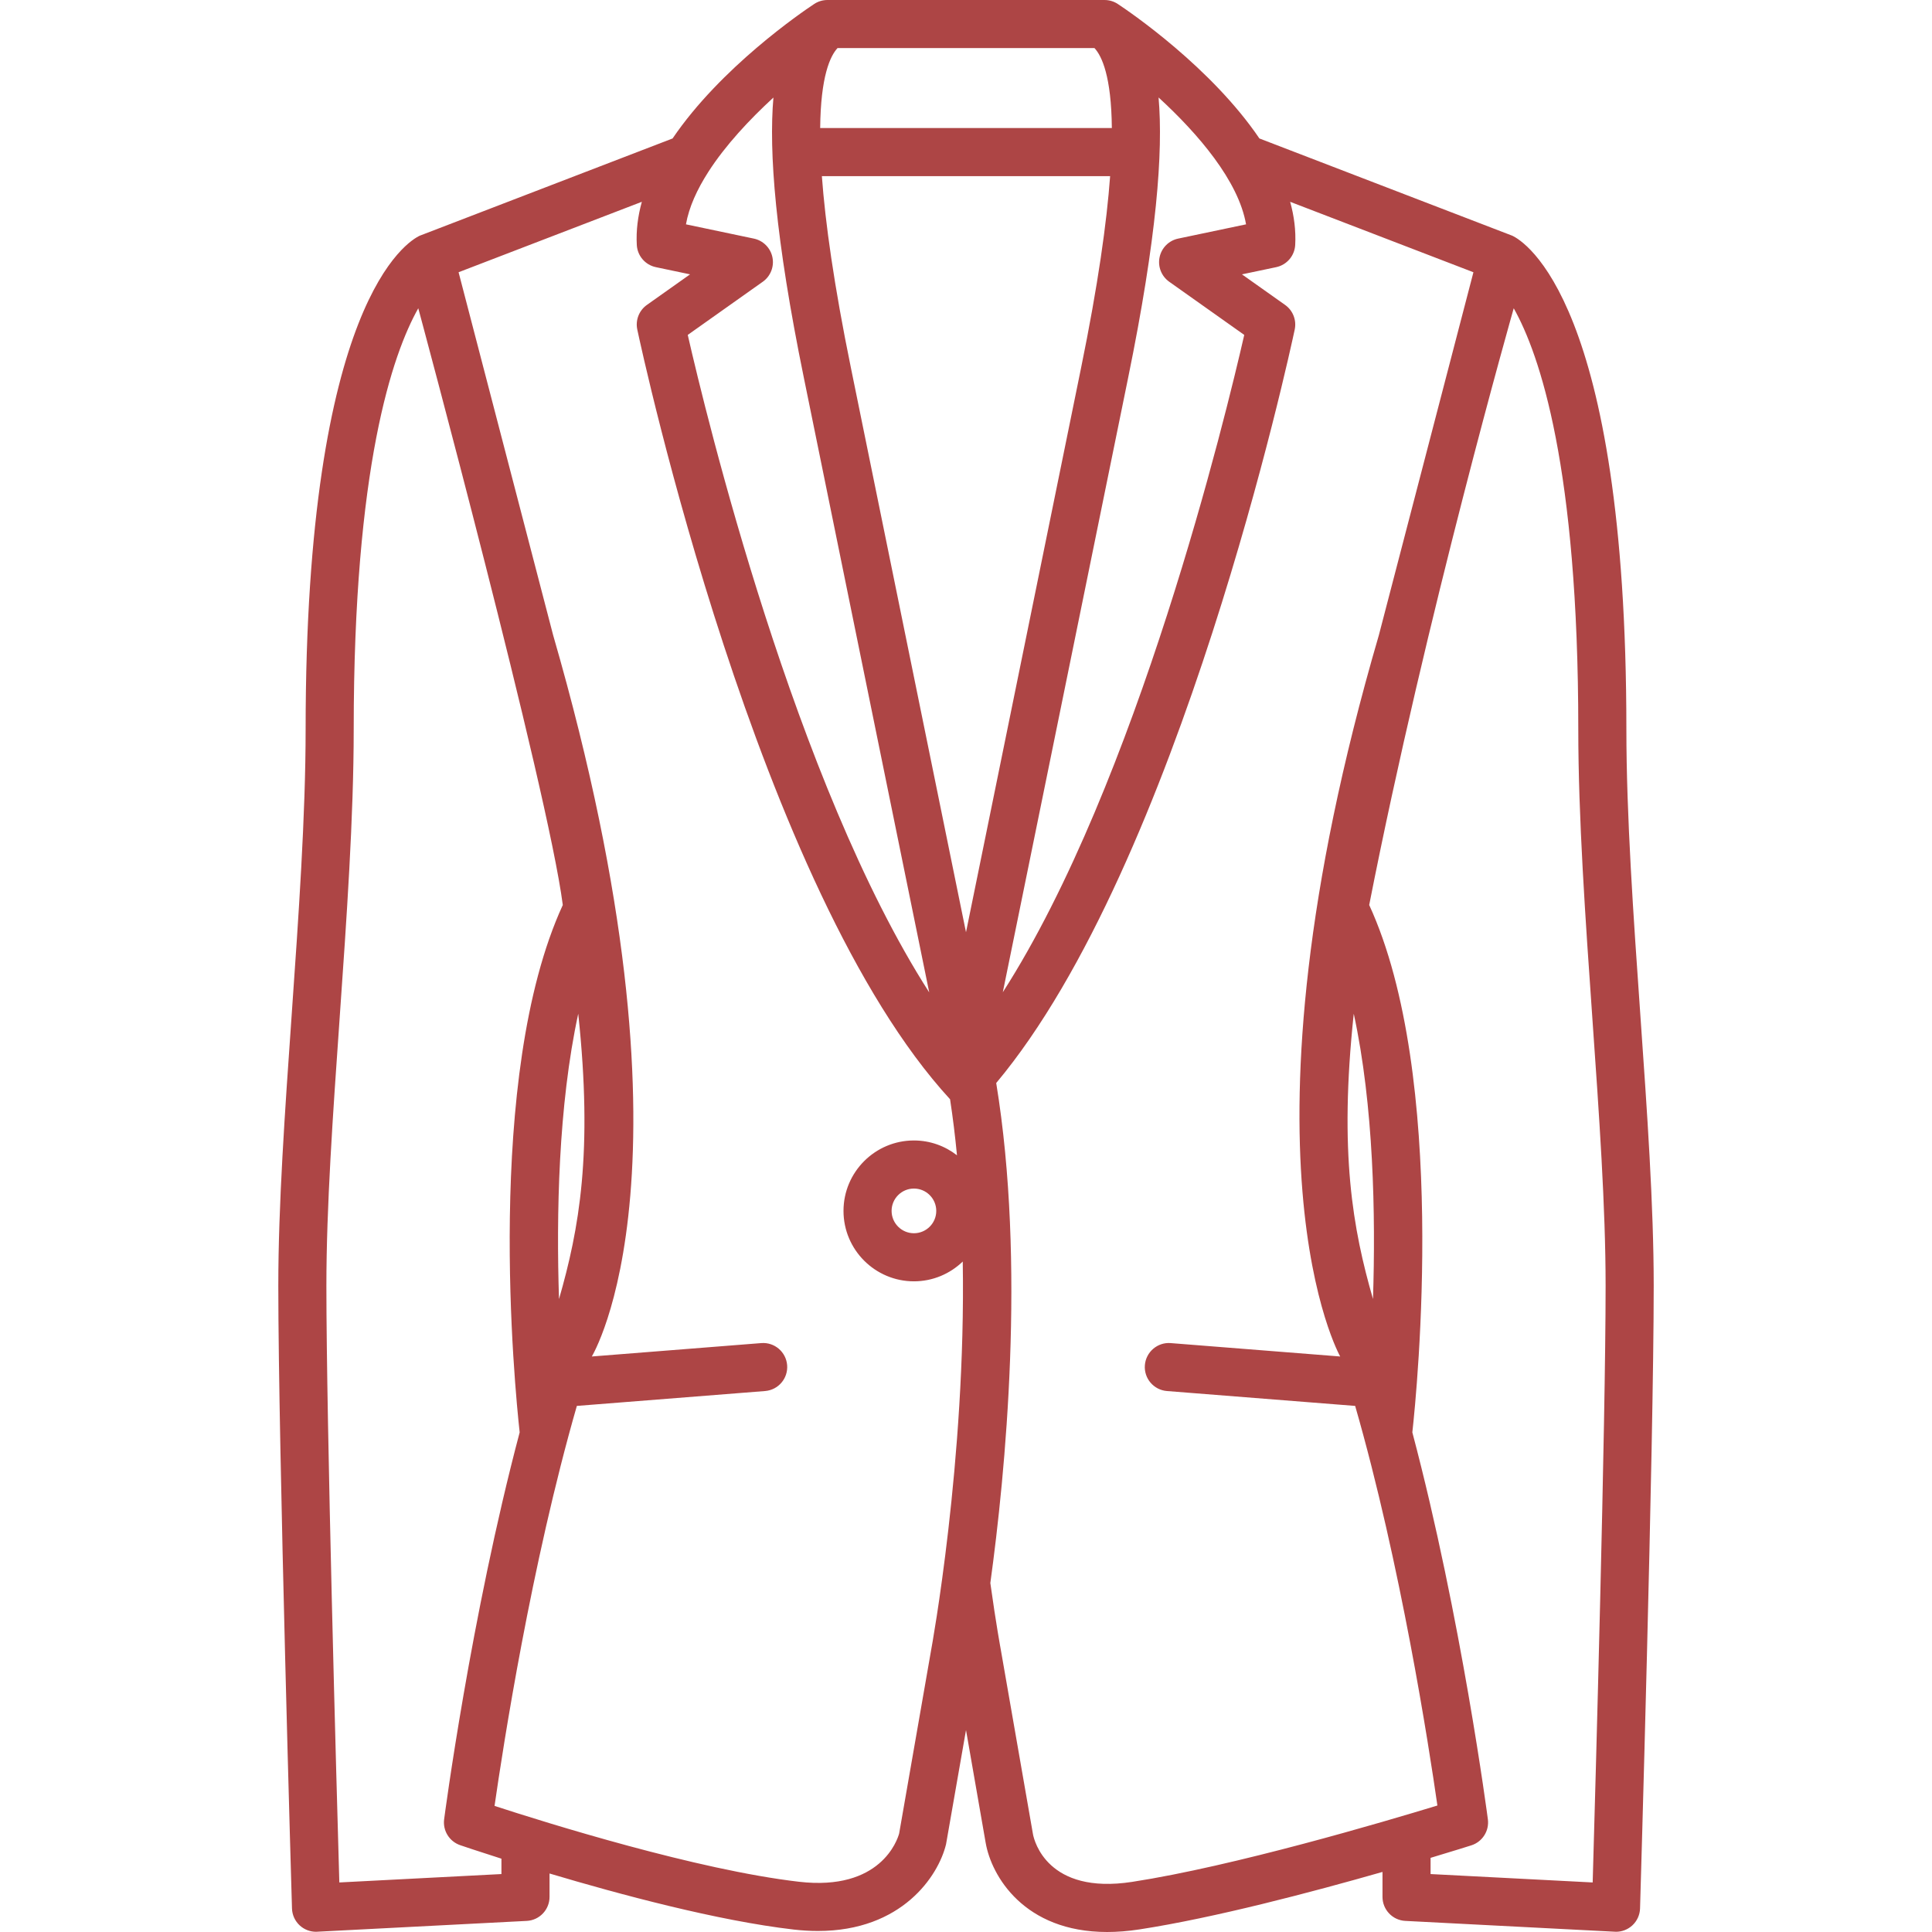 <?xml version="1.0" encoding="iso-8859-1"?>
<!-- Generator: Adobe Illustrator 18.0.0, SVG Export Plug-In . SVG Version: 6.00 Build 0)  -->
<!DOCTYPE svg PUBLIC "-//W3C//DTD SVG 1.1//EN" "http://www.w3.org/Graphics/SVG/1.1/DTD/svg11.dtd">
<svg xmlns="http://www.w3.org/2000/svg" xmlns:xlink="http://www.w3.org/1999/xlink" version="1.1" id="Capa_1" x="0px" y="0px" viewBox="0 0 401.749 401.749" style="enable-background:new 0 0 401.749 401.749;" xml:space="preserve" width="512px" height="512px">
<path d="M341.093,210.956c-1.424-20.316-2.897-41.321-2.897-59.316c0-89.053-21.308-101.503-23.736-102.629l-52.574-20.219  c-9.996-14.735-26.77-26.192-29.438-27.96c-0.852-0.564-1.812-0.83-2.762-0.829V0h-0.033c-0.005,0-0.01,0-0.015,0h-57.577  c-0.982,0-1.943,0.289-2.762,0.832c-2.668,1.768-19.441,13.225-29.438,27.961L87.291,49.011  c-2.43,1.126-23.738,13.576-23.738,102.629c0,17.995-1.473,39.001-2.896,59.316c-1.432,20.434-2.785,39.734-2.785,56.422  c0,33.25,2.816,128.516,2.844,129.475c0.04,1.345,0.62,2.616,1.609,3.528c0.926,0.853,2.136,1.323,3.389,1.323  c0.086,0,43.817-2.263,43.817-2.263c2.657-0.138,4.741-2.332,4.741-4.993v-4.864c14.599,4.356,34.999,9.83,50.726,11.651  c1.779,0.206,3.468,0.303,5.075,0.303c17.486,0,25.061-11.439,26.651-18.036c0.025-0.105,4.151-23.748,4.151-23.748l4.083,23.416  c1.179,6.905,7.977,18.579,25.261,18.579c2.084,0,4.323-0.17,6.721-0.538c15.592-2.397,35.968-7.785,50.541-11.953v5.19  c0,2.661,2.084,4.855,4.741,4.993c0,0,43.731,2.263,43.817,2.263c1.253,0,2.463-0.471,3.389-1.323  c0.989-0.912,1.569-2.184,1.609-3.528c0.028-0.959,2.842-96.225,2.842-129.475C343.878,250.69,342.526,231.39,341.093,210.956z   M234.585,78.582c5.966-29.164,7.316-47.043,6.334-58.313c8.255,7.572,16.627,17.361,18.19,26.382l-14.112,2.964  c-1.945,0.408-3.464,1.93-3.868,3.876s0.383,3.946,2.005,5.097l15.601,11.055c-3.774,16.543-22.278,93.147-50.207,136.691  C211.946,189.665,230.215,99.947,234.585,78.582z M174.158,10h53.435c1.541,1.666,3.509,5.902,3.609,16.627h-60.65  C170.654,15.913,172.617,11.666,174.158,10z M147.296,35.742c0.008-0.012,0.014-0.023,0.021-0.035  c3.543-5.507,8.547-10.863,13.512-15.423c-0.98,11.271,0.371,29.145,6.334,58.298c4.411,21.564,22.675,111.248,26.065,127.781  c-27.915-43.511-46.434-120.169-50.213-136.721l15.601-11.055c1.622-1.15,2.409-3.15,2.005-5.097s-1.923-3.468-3.868-3.876  l-14.111-2.964C143.265,43.076,144.961,39.377,147.296,35.742z M104.271,389.7l-33.709,1.746  c-0.585-20.295-2.691-95.414-2.691-124.068c0-16.338,1.341-35.469,2.761-55.723c1.437-20.486,2.921-41.671,2.921-60.016  c0-54.526,8.033-77.953,13.426-87.536c0,0,26.916,99.766,30.053,124.088c-16.394,35.648-9.965,100.616-8.969,109.662  c-10.207,38.506-15.647,80.014-15.707,80.471c-0.305,2.358,1.092,4.604,3.341,5.373c0.454,0.155,3.64,1.239,8.575,2.808V389.7z   M120.242,210.802c3.087,28.931,0.189,44.798-4,59.336C115.675,252.713,116.085,229.947,120.242,210.802z M193.615,343.174  l-6.644,38.103c-0.368,1.335-3.866,11.993-20.824,10.025c-21.159-2.45-52.419-12.224-63.309-15.772  c1.765-12.3,7.62-50.192,17.115-83.179l39.138-3.094c2.752-0.218,4.808-2.626,4.59-5.378c-0.217-2.753-2.627-4.81-5.379-4.591  l-35.238,2.786c0.018-0.055,24.002-39.168-8.041-149.995L95.359,56.611l38.109-14.648c-0.822,2.955-1.215,5.96-1.049,8.975  c0.124,2.259,1.75,4.152,3.965,4.617l7.109,1.494l-8.973,6.357c-1.629,1.154-2.416,3.168-2,5.12  c1.018,4.786,25.182,116.708,65.041,160.06c0.586,3.825,1.061,7.721,1.439,11.652c-2.479-1.925-5.581-3.083-8.955-3.083  c-8.074,0-14.643,6.569-14.643,14.645c0,8.075,6.568,14.645,14.643,14.645c3.942,0,7.52-1.573,10.154-4.116  C200.888,303.641,193.722,342.603,193.615,343.174z M194.691,251.8c0,2.561-2.084,4.645-4.645,4.645  c-2.561,0-4.643-2.084-4.643-4.645c0-2.561,2.082-4.645,4.643-4.645C192.607,247.155,194.691,249.239,194.691,251.8z   M200.875,193.855c-3.017-14.757-19.503-95.711-23.915-117.277c-3.563-17.414-5.355-30.346-6.057-39.951h59.941  c-0.7,9.605-2.495,22.537-6.057,39.951C220.418,97.945,203.925,178.94,200.875,193.855z M235.419,391.326  c-17.629,2.713-20.361-8.596-20.607-9.855l-6.689-38.359c-0.01-0.054-0.993-5.341-2.188-13.929  c3.133-22.815,7.392-66.295,1.222-103.976c38.094-45.506,61.1-152.104,62.073-156.68c0.415-1.952-0.371-3.966-2-5.12l-8.973-6.357  l7.109-1.494c2.215-0.465,3.841-2.359,3.965-4.618c0.166-3.015-0.228-6.019-1.05-8.974l38.11,14.648l-19.674,75.504  c-31.638,108.35-8.049,149.903-8.032,149.958l-35.238-2.785c-2.735-0.222-5.16,1.837-5.378,4.591  c-0.218,2.752,1.838,5.16,4.591,5.378l39.137,3.094c9.474,32.911,15.324,70.706,17.102,83.095  C287.86,378.816,256.537,388.08,235.419,391.326z M281.507,210.799c4.151,19.136,4.563,41.901,3.999,59.326  C281.318,255.589,278.421,239.721,281.507,210.799z M331.189,391.446L297.48,389.7v-3.37c4.872-1.461,8.018-2.455,8.469-2.598  c2.306-0.731,3.758-3.009,3.447-5.408c-0.059-0.457-5.5-41.966-15.707-80.473c0.998-9.051,7.425-74.017-8.97-109.662  c11.835-60.221,30.054-124.085,30.054-124.085c5.392,9.585,13.424,33.013,13.424,87.535c0,18.345,1.485,39.529,2.921,60.016  c1.42,20.254,2.761,39.385,2.761,55.723C333.878,296.031,331.774,371.151,331.189,391.446z" fill="#ad4545"/>
<g>
</g>
<g>
</g>
<g>
</g>
<g>
</g>
<g>
</g>
<g>
</g>
<g>
</g>
<g>
</g>
<g>
</g>
<g>
</g>
<g>
</g>
<g>
</g>
<g>
</g>
<g>
</g>
<g>
</g>
</svg>
